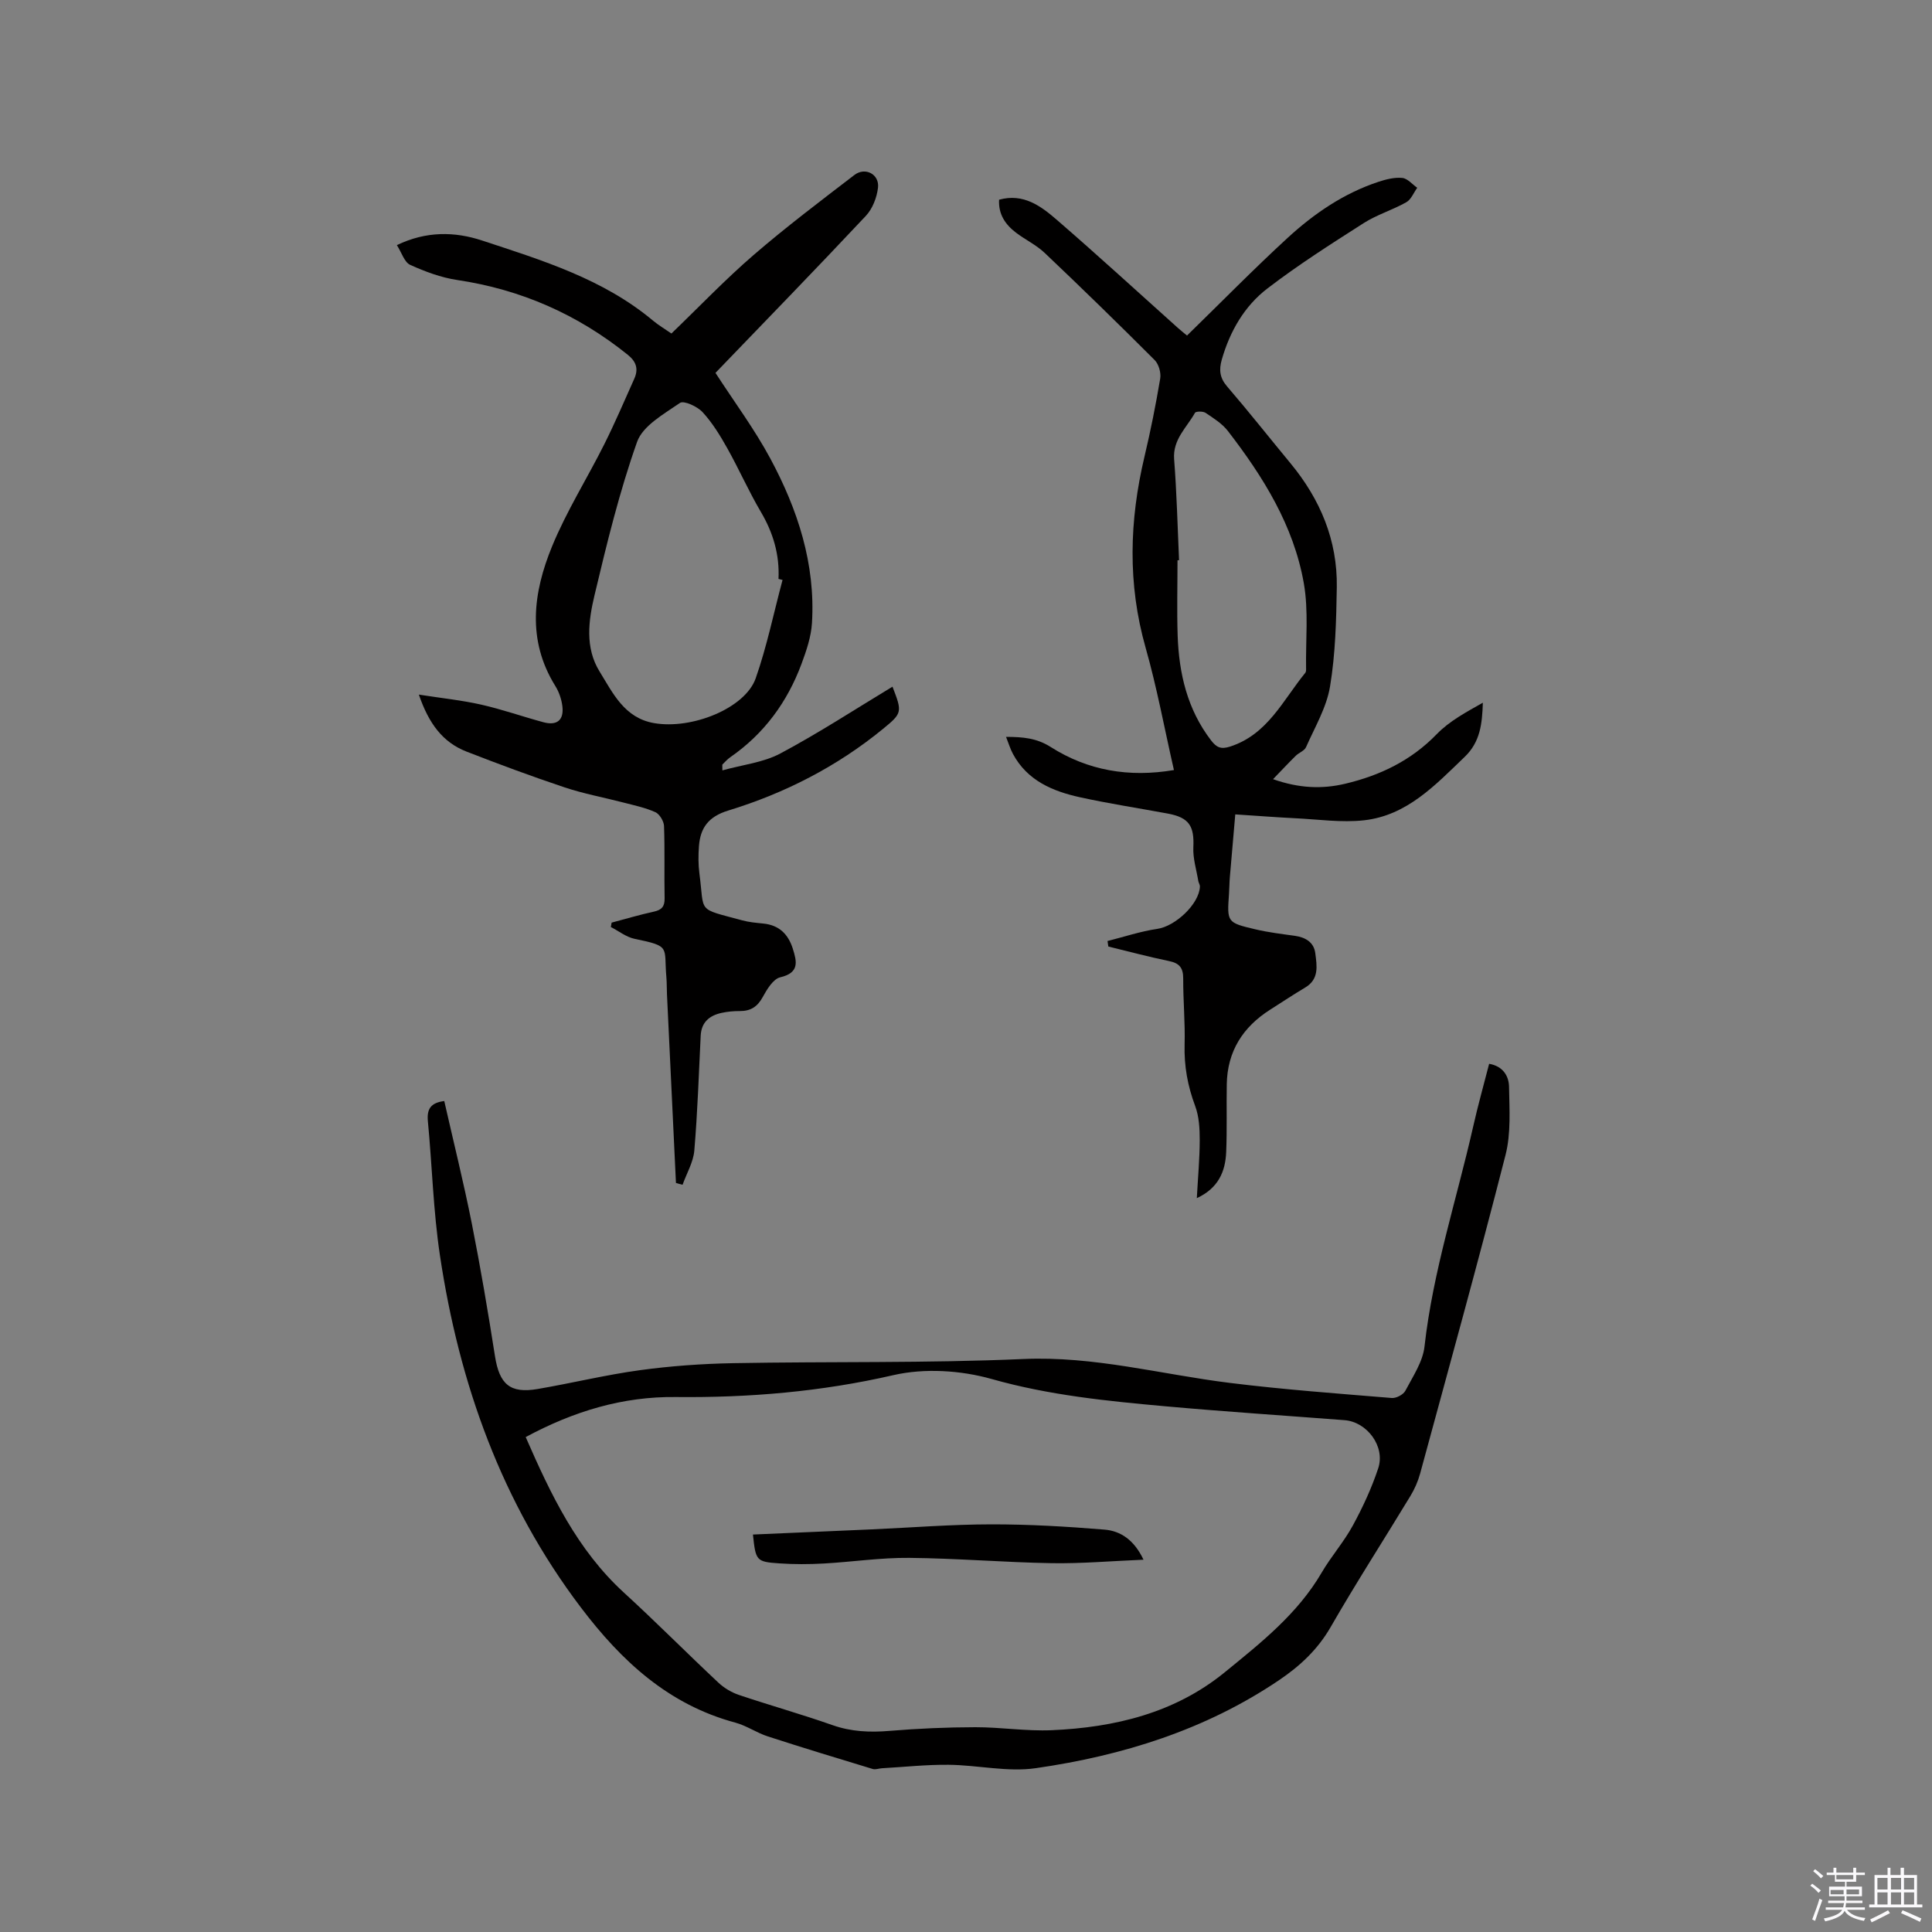 <svg enable-background="new 0 0 400 400" viewBox="0 0 400 400" xmlns="http://www.w3.org/2000/svg"><rect x="0" y="0" width="400" height="400" fill="#808080" stroke="none"/><path d="m374.8 390.4.4-.4c.7.5 1.3 1 1.8 1.4l-.5.5c-.5-.6-1.1-1.1-1.7-1.5zm1 7.3-.6-.3c.5-1.4 1.1-2.8 1.5-4.3.2.1.4.2.6.3-.5 1.3-1 2.8-1.5 4.3zm-.4-10.3.4-.4c.4.3 1 .8 1.7 1.4l-.5.5c-.4-.5-1-1-1.6-1.5zm2.5.3h1.7v-1h.6v1h3.5v-1h.6v1h1.8v.5h-1.8v1.4h-2v1h3.2v2h-3.2v.9h3.3v.5h-3.4c0 .3-.1.6-.1.9h4v.5h-3.7c.7.9 1.9 1.5 3.8 1.7-.1.2-.2.4-.3.6-2.1-.4-3.5-1.1-4-2.1-.4 1-1.8 1.7-4 2.2-.1-.2-.2-.4-.3-.6 2.1-.4 3.4-1 3.8-1.8h-3.4v-.5h3.6c.1-.3.1-.6.2-.9h-3.3v-.5h3.4c0-.3 0-.6 0-.9h-3.2v-2h3.3v-1h-2.1v-1.4h-1.7v-.5zm1.1 3.5v1h2.7c0-.3 0-.4 0-.4 0-.1 0-.2 0-.2 0-.1 0-.2 0-.3h-2.7zm1.2-3v.9h3.5v-.9zm4.7 3h-2.6v.6.4h2.6z" fill="#fbfafc"/><path d="m393.6 386.7h.6v1.5h2.7v6.1h1.1v.6h-11v-.6h1.1v-6.1h2.7v-1.5h.6v1.5h2.1v-1.5zm-2.7 8.8.4.6c-1.2.6-2.5 1.3-3.8 1.9-.1-.2-.2-.4-.3-.6 1.2-.6 2.5-1.2 3.7-1.9zm-2.2-6.7v2.4h2.1v-2.4zm0 3v2.5h2.1v-2.5zm2.8-3v2.4h2.1v-2.4zm0 3v2.5h2.1v-2.5zm6 6.1c-1.4-.7-2.7-1.3-3.9-1.8l.3-.6c1.5.6 2.7 1.2 3.9 1.7zm-1.2-9.1h-2.1v2.4h2.1zm-2.1 3v2.5h2.1v-2.5z" fill="#fbfafc"/><g fill="#010000"><path d="m139.95 244.92c-.62-13.02-1.24-26.03-1.86-39.05-.06-1.16-.02-2.34-.12-3.5-.57-6.38 1.06-6.42-6.6-8-1.73-.36-3.27-1.61-4.9-2.44.05-.3.11-.61.16-.91 2.91-.77 5.79-1.63 8.73-2.27 1.64-.36 2.27-1.06 2.24-2.78-.1-4.98.06-9.97-.12-14.95-.04-1-.91-2.46-1.78-2.86-2.08-.94-4.38-1.42-6.62-2-4.07-1.06-8.23-1.82-12.21-3.15-6.82-2.28-13.57-4.79-20.28-7.4-4.95-1.93-7.82-5.82-9.87-11.8 4.79.75 8.91 1.17 12.92 2.08 4.33.98 8.54 2.47 12.83 3.63 2.85.78 4.32-.42 3.96-3.33-.18-1.43-.69-2.93-1.45-4.15-5.92-9.52-4.6-19.37-.69-28.9 3-7.31 7.28-14.09 10.83-21.18 2.22-4.44 4.17-9.01 6.2-13.54.88-1.97.47-3.5-1.34-4.96-10.39-8.36-22.1-13.52-35.32-15.49-3.35-.5-6.66-1.74-9.75-3.14-1.18-.54-1.73-2.49-2.74-4.08 6.06-2.92 11.96-2.83 17.65-.95 12.44 4.1 25.06 7.94 35.4 16.6 1.13.94 2.42 1.7 3.79 2.65 5.69-5.47 11.1-11.15 17.01-16.25 6.72-5.8 13.82-11.16 20.87-16.57 2.24-1.72 5.22-.16 4.89 2.64-.24 2.04-1.14 4.37-2.53 5.84-10.37 11.05-20.94 21.91-31.12 32.49 3.89 6.01 8.07 11.62 11.35 17.72 5.68 10.56 9.37 21.83 8.63 34.05-.17 2.86-1.15 5.74-2.16 8.46-2.94 7.92-7.74 14.48-14.75 19.34-.6.42-1.1.99-1.63 1.51-.05.05-.01.2-.01 1.22 4.18-1.17 8.48-1.62 12.02-3.51 7.92-4.22 15.47-9.15 23.2-13.82 2.03 5.25 2.04 5.46-1.93 8.71-9.54 7.82-20.36 13.35-32.09 16.94-4.06 1.24-5.76 3.55-6.05 7.36-.14 1.89-.15 3.83.1 5.7 1.09 8.28-.67 7.08 8.82 9.66 1.42.39 2.92.52 4.4.67 3.27.32 5.16 2.2 6.11 5.2.85 2.69 1.4 4.99-2.6 5.93-1.46.34-2.75 2.49-3.62 4.08-1.1 2.02-2.51 2.92-4.75 2.91-1.26-.01-2.56.11-3.79.38-2.5.55-4.17 1.92-4.31 4.72-.39 7.93-.65 15.88-1.32 23.79-.21 2.41-1.59 4.71-2.43 7.07-.46-.1-.91-.23-1.37-.37zm22.07-124.85c-.28-.07-.56-.14-.84-.21.24-5.02-1.1-9.56-3.66-13.89-2.51-4.26-4.51-8.82-6.93-13.14-1.48-2.64-3.1-5.3-5.14-7.51-1.08-1.17-3.88-2.45-4.67-1.9-3.31 2.29-7.69 4.71-8.88 8.07-3.66 10.33-6.27 21.06-8.81 31.74-1.24 5.21-2.02 10.84 1.04 15.79 2.77 4.49 5.14 9.62 11.27 10.69 7.84 1.37 18.85-3.06 21.05-9.25 2.33-6.63 3.74-13.58 5.57-20.39z"/><path d="m91.98 227.96c1.92 8.46 4.01 16.86 5.7 25.34 1.81 9.12 3.36 18.3 4.8 27.48.91 5.8 3.11 7.78 8.82 6.8 7.08-1.21 14.09-2.93 21.2-3.9 6.37-.87 12.83-1.33 19.27-1.45 20.03-.37 40.09.02 60.09-.86 14.66-.65 28.56 3.19 42.8 4.95 11.13 1.38 22.32 2.2 33.5 3.12.91.08 2.38-.7 2.8-1.49 1.55-2.96 3.62-6 3.97-9.18 1.74-15.56 6.65-30.39 10.08-45.55.97-4.31 2.17-8.57 3.3-12.97 2.89.49 4.08 2.56 4.12 4.75.08 4.72.42 9.65-.73 14.14-5.63 22.05-11.71 43.99-17.68 65.95-.44 1.61-1.14 3.2-2 4.62-5.49 9.06-11.24 17.97-16.52 27.15-2.69 4.67-6.35 8.07-10.7 11.01-15.26 10.3-32.39 15.62-50.34 18.21-5.86.85-12.03-.64-18.06-.7-4.61-.05-9.22.46-13.83.72-.63.04-1.32.32-1.88.15-7.26-2.2-14.52-4.41-21.74-6.75-2.3-.75-4.38-2.22-6.71-2.85-13.83-3.72-23.56-12.73-31.96-23.82-16.43-21.68-25.22-46.37-29.2-72.94-1.38-9.2-1.61-18.56-2.5-27.84-.22-2.52.68-3.75 3.4-4.09zm16.86 69.57c5.22 11.96 10.67 23.35 20.32 32.19 6.65 6.08 12.99 12.49 19.57 18.65 1.18 1.11 2.72 2.03 4.26 2.55 6.42 2.16 12.95 3.99 19.34 6.24 3.92 1.38 7.77 1.54 11.85 1.2 5.9-.49 11.83-.75 17.74-.76 5.27-.01 10.57.85 15.82.62 13.04-.57 25.48-3.55 35.83-11.99 7.44-6.07 15.06-12.07 20.05-20.61 1.97-3.38 4.62-6.37 6.48-9.8 2.06-3.78 3.9-7.76 5.25-11.84 1.49-4.5-2.31-9.59-6.97-9.95-12.35-.95-24.72-1.76-37.06-2.87-12.11-1.09-24.14-2.29-36-5.65-6.4-1.81-13.93-2.28-20.36-.8-14.92 3.43-29.86 4.69-45.07 4.53-10.92-.13-21.1 2.93-31.05 8.29z"/><path d="m206.85 41.35c5.07-1.41 8.72 1.36 12.04 4.24 8.41 7.28 16.62 14.81 24.91 22.24.77.69 1.59 1.33 1.96 1.64 7.05-6.87 13.77-13.74 20.84-20.23 5.48-5.03 11.62-9.23 18.8-11.6 1.58-.52 3.32-.96 4.93-.8 1.09.11 2.07 1.32 3.09 2.04-.74 1.02-1.26 2.43-2.26 2.99-2.85 1.61-6.08 2.57-8.82 4.32-6.77 4.32-13.57 8.65-19.93 13.53-4.78 3.66-7.78 8.88-9.46 14.76-.59 2.08-.43 3.75 1.1 5.52 4.49 5.22 8.76 10.63 13.15 15.94 6.15 7.45 9.72 15.93 9.57 25.64-.11 6.86-.28 13.8-1.4 20.55-.72 4.35-3.15 8.43-4.97 12.56-.33.76-1.47 1.13-2.13 1.79-1.47 1.44-2.87 2.95-4.7 4.84 5.41 1.9 10.15 2.08 14.96.94 7.23-1.72 13.64-4.8 18.95-10.28 2.63-2.71 6.13-4.57 9.53-6.49-.15 4.34-.52 8.11-3.78 11.23-6.08 5.83-11.92 12.11-20.8 13.11-4.67.52-9.48-.19-14.23-.42-4.01-.2-8.01-.51-12.45-.8-.38 4.39-.76 8.67-1.12 12.96-.1 1.16-.1 2.33-.18 3.49-.41 5.89-.43 5.96 5.48 7.35 2.67.63 5.42.96 8.15 1.34 2.22.31 3.96 1.35 4.24 3.62.32 2.56.84 5.34-2.08 7.08-2.46 1.46-4.84 3.05-7.25 4.58-5.68 3.6-8.89 8.65-9 15.47-.08 4.66.07 9.33-.12 13.99-.16 4.09-1.65 7.53-6.08 9.57.23-4.26.59-8.14.6-12.01 0-2.37-.13-4.9-.95-7.08-1.55-4.14-2.3-8.28-2.18-12.7.13-4.55-.31-9.11-.29-13.66.01-2.2-.76-3.19-2.92-3.63-4.22-.87-8.39-1.99-12.58-3.01-.06-.38-.11-.76-.17-1.14 3.44-.87 6.84-2.01 10.33-2.52 3.69-.54 8.66-5.12 8.8-8.77.01-.38-.28-.77-.34-1.16-.38-2.32-1.13-4.66-1.02-6.96.21-4.41-.88-6.16-5.3-6.98-6.04-1.12-12.11-2.05-18.11-3.36-5.69-1.25-10.96-3.44-13.94-8.99-.54-1-.87-2.11-1.43-3.53 3.51.01 6.34.25 9.25 2.1 7.69 4.88 16.19 6.35 25.51 4.77-1.98-8.68-3.53-17.11-5.86-25.32-3.76-13.23-3.37-26.34-.24-39.56 1.27-5.35 2.35-10.76 3.26-16.18.2-1.2-.31-2.98-1.15-3.82-7.49-7.5-15.09-14.9-22.77-22.19-1.74-1.65-4.01-2.72-5.94-4.19-2.21-1.68-3.66-3.81-3.5-6.82zm37.26 74.63c-.11.01-.21.01-.32.02 0 5.19-.14 10.39.03 15.58.27 7.86 2 15.29 6.92 21.71 1.13 1.47 2.04 1.89 3.94 1.28 7.78-2.51 10.94-9.61 15.56-15.26.18-.21.18-.61.17-.92-.1-5.89.54-11.91-.47-17.64-2.1-11.93-8.41-22.05-15.72-31.52-1.19-1.54-2.98-2.65-4.63-3.76-.53-.35-2.01-.33-2.19.01-1.7 3.05-4.61 5.48-4.31 9.58.54 6.96.71 13.94 1.02 20.92z"/><path d="m155.89 317.71c8.36-.36 16.48-.71 24.6-1.07 8.25-.37 16.49-1.03 24.74-1.04 7.81-.01 15.64.45 23.44 1.09 3.33.27 6.14 2.13 8.08 6.23-6.62.27-12.82.82-19 .72-9.84-.17-19.66-1.01-29.5-1.1-5.9-.06-11.81.84-17.72 1.17-3.05.17-6.14.18-9.19-.03-4.78-.33-4.88-.54-5.45-5.97z"/></g></svg>